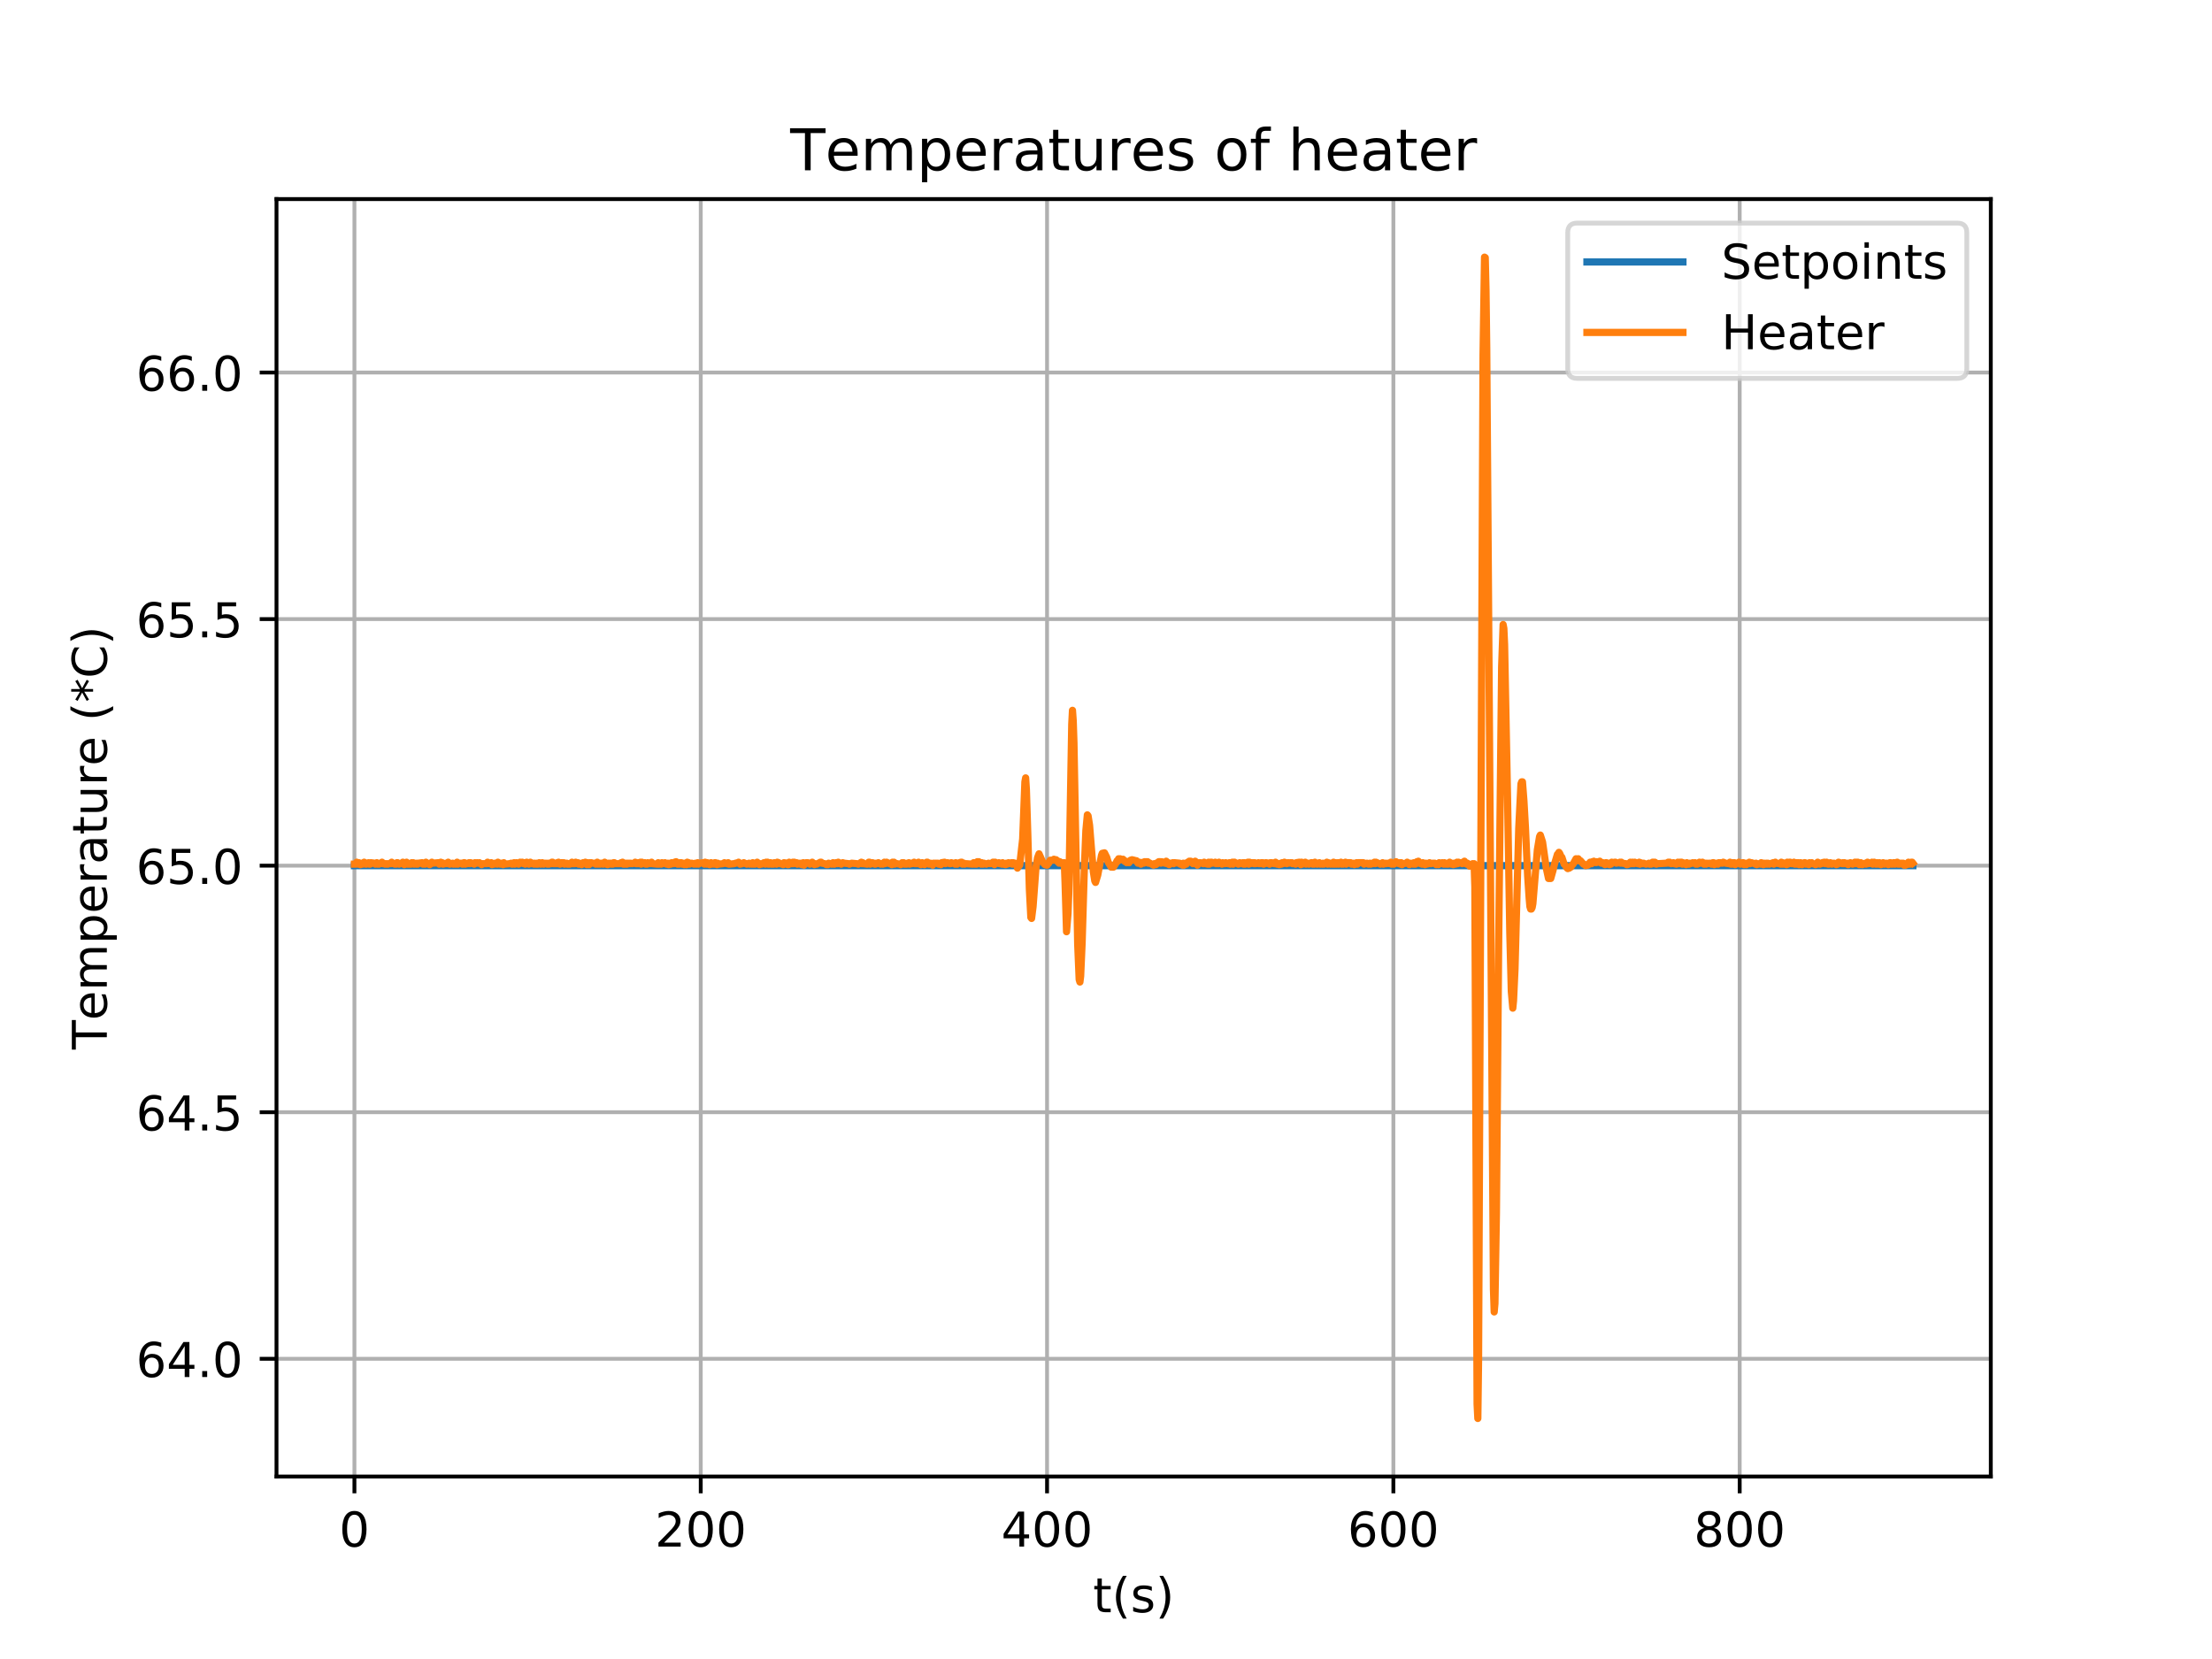 <?xml version="1.0" encoding="utf-8" standalone="no"?>
<!DOCTYPE svg PUBLIC "-//W3C//DTD SVG 1.1//EN"
  "http://www.w3.org/Graphics/SVG/1.1/DTD/svg11.dtd">
<!-- Created with matplotlib (https://matplotlib.org/) -->
<svg height="345.6pt" version="1.1" viewBox="0 0 460.8 345.6" width="460.8pt" xmlns="http://www.w3.org/2000/svg" xmlns:xlink="http://www.w3.org/1999/xlink">
 <defs>
  <style type="text/css">
*{stroke-linecap:butt;stroke-linejoin:round;}
  </style>
 </defs>
 <g id="figure_1">
  <g id="patch_1">
   <path d="M 0 345.6 
L 460.8 345.6 
L 460.8 0 
L 0 0 
z
" style="fill:#ffffff;"/>
  </g>
  <g id="axes_1">
   <g id="patch_2">
    <path d="M 57.6 307.584 
L 414.72 307.584 
L 414.72 41.472 
L 57.6 41.472 
z
" style="fill:#ffffff;"/>
   </g>
   <g id="matplotlib.axis_1">
    <g id="xtick_1">
     <g id="line2d_1">
      <path clip-path="url(#p27b1511b1d)" d="M 73.833 307.584 
L 73.833 41.472 
" style="fill:none;stroke:#b0b0b0;stroke-linecap:square;stroke-width:0.8;"/>
     </g>
     <g id="line2d_2">
      <defs>
       <path d="M 0 0 
L 0 3.5 
" id="md923745976" style="stroke:#000000;stroke-width:0.8;"/>
      </defs>
      <g>
       <use style="stroke:#000000;stroke-width:0.8;" x="73.833" xlink:href="#md923745976" y="307.584"/>
      </g>
     </g>
     <g id="text_1">
      <!-- 0 -->
      <defs>
       <path d="M 31.781 66.406 
Q 24.172 66.406 20.328 58.906 
Q 16.5 51.422 16.5 36.375 
Q 16.5 21.391 20.328 13.891 
Q 24.172 6.391 31.781 6.391 
Q 39.453 6.391 43.281 13.891 
Q 47.125 21.391 47.125 36.375 
Q 47.125 51.422 43.281 58.906 
Q 39.453 66.406 31.781 66.406 
z
M 31.781 74.219 
Q 44.047 74.219 50.516 64.516 
Q 56.984 54.828 56.984 36.375 
Q 56.984 17.969 50.516 8.266 
Q 44.047 -1.422 31.781 -1.422 
Q 19.531 -1.422 13.062 8.266 
Q 6.594 17.969 6.594 36.375 
Q 6.594 54.828 13.062 64.516 
Q 19.531 74.219 31.781 74.219 
z
" id="DejaVuSans-48"/>
      </defs>
      <g transform="translate(70.651 322.182)scale(0.1 -0.1)">
       <use xlink:href="#DejaVuSans-48"/>
      </g>
     </g>
    </g>
    <g id="xtick_2">
     <g id="line2d_3">
      <path clip-path="url(#p27b1511b1d)" d="M 145.977 307.584 
L 145.977 41.472 
" style="fill:none;stroke:#b0b0b0;stroke-linecap:square;stroke-width:0.8;"/>
     </g>
     <g id="line2d_4">
      <g>
       <use style="stroke:#000000;stroke-width:0.8;" x="145.977" xlink:href="#md923745976" y="307.584"/>
      </g>
     </g>
     <g id="text_2">
      <!-- 200 -->
      <defs>
       <path d="M 19.188 8.297 
L 53.609 8.297 
L 53.609 0 
L 7.328 0 
L 7.328 8.297 
Q 12.938 14.109 22.625 23.891 
Q 32.328 33.688 34.812 36.531 
Q 39.547 41.844 41.422 45.531 
Q 43.312 49.219 43.312 52.781 
Q 43.312 58.594 39.234 62.25 
Q 35.156 65.922 28.609 65.922 
Q 23.969 65.922 18.812 64.312 
Q 13.672 62.703 7.812 59.422 
L 7.812 69.391 
Q 13.766 71.781 18.938 73 
Q 24.125 74.219 28.422 74.219 
Q 39.75 74.219 46.484 68.547 
Q 53.219 62.891 53.219 53.422 
Q 53.219 48.922 51.531 44.891 
Q 49.859 40.875 45.406 35.406 
Q 44.188 33.984 37.641 27.219 
Q 31.109 20.453 19.188 8.297 
z
" id="DejaVuSans-50"/>
      </defs>
      <g transform="translate(136.433 322.182)scale(0.1 -0.1)">
       <use xlink:href="#DejaVuSans-50"/>
       <use x="63.623" xlink:href="#DejaVuSans-48"/>
       <use x="127.246" xlink:href="#DejaVuSans-48"/>
      </g>
     </g>
    </g>
    <g id="xtick_3">
     <g id="line2d_5">
      <path clip-path="url(#p27b1511b1d)" d="M 218.121 307.584 
L 218.121 41.472 
" style="fill:none;stroke:#b0b0b0;stroke-linecap:square;stroke-width:0.8;"/>
     </g>
     <g id="line2d_6">
      <g>
       <use style="stroke:#000000;stroke-width:0.8;" x="218.121" xlink:href="#md923745976" y="307.584"/>
      </g>
     </g>
     <g id="text_3">
      <!-- 400 -->
      <defs>
       <path d="M 37.797 64.312 
L 12.891 25.391 
L 37.797 25.391 
z
M 35.203 72.906 
L 47.609 72.906 
L 47.609 25.391 
L 58.016 25.391 
L 58.016 17.188 
L 47.609 17.188 
L 47.609 0 
L 37.797 0 
L 37.797 17.188 
L 4.891 17.188 
L 4.891 26.703 
z
" id="DejaVuSans-52"/>
      </defs>
      <g transform="translate(208.578 322.182)scale(0.1 -0.1)">
       <use xlink:href="#DejaVuSans-52"/>
       <use x="63.623" xlink:href="#DejaVuSans-48"/>
       <use x="127.246" xlink:href="#DejaVuSans-48"/>
      </g>
     </g>
    </g>
    <g id="xtick_4">
     <g id="line2d_7">
      <path clip-path="url(#p27b1511b1d)" d="M 290.266 307.584 
L 290.266 41.472 
" style="fill:none;stroke:#b0b0b0;stroke-linecap:square;stroke-width:0.8;"/>
     </g>
     <g id="line2d_8">
      <g>
       <use style="stroke:#000000;stroke-width:0.8;" x="290.266" xlink:href="#md923745976" y="307.584"/>
      </g>
     </g>
     <g id="text_4">
      <!-- 600 -->
      <defs>
       <path d="M 33.016 40.375 
Q 26.375 40.375 22.484 35.828 
Q 18.609 31.297 18.609 23.391 
Q 18.609 15.531 22.484 10.953 
Q 26.375 6.391 33.016 6.391 
Q 39.656 6.391 43.531 10.953 
Q 47.406 15.531 47.406 23.391 
Q 47.406 31.297 43.531 35.828 
Q 39.656 40.375 33.016 40.375 
z
M 52.594 71.297 
L 52.594 62.312 
Q 48.875 64.062 45.094 64.984 
Q 41.312 65.922 37.594 65.922 
Q 27.828 65.922 22.672 59.328 
Q 17.531 52.734 16.797 39.406 
Q 19.672 43.656 24.016 45.922 
Q 28.375 48.188 33.594 48.188 
Q 44.578 48.188 50.953 41.516 
Q 57.328 34.859 57.328 23.391 
Q 57.328 12.156 50.688 5.359 
Q 44.047 -1.422 33.016 -1.422 
Q 20.359 -1.422 13.672 8.266 
Q 6.984 17.969 6.984 36.375 
Q 6.984 53.656 15.188 63.938 
Q 23.391 74.219 37.203 74.219 
Q 40.922 74.219 44.703 73.484 
Q 48.484 72.75 52.594 71.297 
z
" id="DejaVuSans-54"/>
      </defs>
      <g transform="translate(280.722 322.182)scale(0.1 -0.1)">
       <use xlink:href="#DejaVuSans-54"/>
       <use x="63.623" xlink:href="#DejaVuSans-48"/>
       <use x="127.246" xlink:href="#DejaVuSans-48"/>
      </g>
     </g>
    </g>
    <g id="xtick_5">
     <g id="line2d_9">
      <path clip-path="url(#p27b1511b1d)" d="M 362.41 307.584 
L 362.41 41.472 
" style="fill:none;stroke:#b0b0b0;stroke-linecap:square;stroke-width:0.8;"/>
     </g>
     <g id="line2d_10">
      <g>
       <use style="stroke:#000000;stroke-width:0.8;" x="362.41" xlink:href="#md923745976" y="307.584"/>
      </g>
     </g>
     <g id="text_5">
      <!-- 800 -->
      <defs>
       <path d="M 31.781 34.625 
Q 24.75 34.625 20.719 30.859 
Q 16.703 27.094 16.703 20.516 
Q 16.703 13.922 20.719 10.156 
Q 24.75 6.391 31.781 6.391 
Q 38.812 6.391 42.859 10.172 
Q 46.922 13.969 46.922 20.516 
Q 46.922 27.094 42.891 30.859 
Q 38.875 34.625 31.781 34.625 
z
M 21.922 38.812 
Q 15.578 40.375 12.031 44.719 
Q 8.5 49.078 8.5 55.328 
Q 8.5 64.062 14.719 69.141 
Q 20.953 74.219 31.781 74.219 
Q 42.672 74.219 48.875 69.141 
Q 55.078 64.062 55.078 55.328 
Q 55.078 49.078 51.531 44.719 
Q 48 40.375 41.703 38.812 
Q 48.828 37.156 52.797 32.312 
Q 56.781 27.484 56.781 20.516 
Q 56.781 9.906 50.312 4.234 
Q 43.844 -1.422 31.781 -1.422 
Q 19.734 -1.422 13.25 4.234 
Q 6.781 9.906 6.781 20.516 
Q 6.781 27.484 10.781 32.312 
Q 14.797 37.156 21.922 38.812 
z
M 18.312 54.391 
Q 18.312 48.734 21.844 45.562 
Q 25.391 42.391 31.781 42.391 
Q 38.141 42.391 41.719 45.562 
Q 45.312 48.734 45.312 54.391 
Q 45.312 60.062 41.719 63.234 
Q 38.141 66.406 31.781 66.406 
Q 25.391 66.406 21.844 63.234 
Q 18.312 60.062 18.312 54.391 
z
" id="DejaVuSans-56"/>
      </defs>
      <g transform="translate(352.866 322.182)scale(0.1 -0.1)">
       <use xlink:href="#DejaVuSans-56"/>
       <use x="63.623" xlink:href="#DejaVuSans-48"/>
       <use x="127.246" xlink:href="#DejaVuSans-48"/>
      </g>
     </g>
    </g>
    <g id="text_6">
     <!-- t(s) -->
     <defs>
      <path d="M 18.312 70.219 
L 18.312 54.688 
L 36.812 54.688 
L 36.812 47.703 
L 18.312 47.703 
L 18.312 18.016 
Q 18.312 11.328 20.141 9.422 
Q 21.969 7.516 27.594 7.516 
L 36.812 7.516 
L 36.812 0 
L 27.594 0 
Q 17.188 0 13.234 3.875 
Q 9.281 7.766 9.281 18.016 
L 9.281 47.703 
L 2.688 47.703 
L 2.688 54.688 
L 9.281 54.688 
L 9.281 70.219 
z
" id="DejaVuSans-116"/>
      <path d="M 31 75.875 
Q 24.469 64.656 21.281 53.656 
Q 18.109 42.672 18.109 31.391 
Q 18.109 20.125 21.312 9.062 
Q 24.516 -2 31 -13.188 
L 23.188 -13.188 
Q 15.875 -1.703 12.234 9.375 
Q 8.594 20.453 8.594 31.391 
Q 8.594 42.281 12.203 53.312 
Q 15.828 64.359 23.188 75.875 
z
" id="DejaVuSans-40"/>
      <path d="M 44.281 53.078 
L 44.281 44.578 
Q 40.484 46.531 36.375 47.5 
Q 32.281 48.484 27.875 48.484 
Q 21.188 48.484 17.844 46.438 
Q 14.5 44.391 14.5 40.281 
Q 14.5 37.156 16.891 35.375 
Q 19.281 33.594 26.516 31.984 
L 29.594 31.297 
Q 39.156 29.25 43.188 25.516 
Q 47.219 21.781 47.219 15.094 
Q 47.219 7.469 41.188 3.016 
Q 35.156 -1.422 24.609 -1.422 
Q 20.219 -1.422 15.453 -0.562 
Q 10.688 0.297 5.422 2 
L 5.422 11.281 
Q 10.406 8.688 15.234 7.391 
Q 20.062 6.109 24.812 6.109 
Q 31.156 6.109 34.562 8.281 
Q 37.984 10.453 37.984 14.406 
Q 37.984 18.062 35.516 20.016 
Q 33.062 21.969 24.703 23.781 
L 21.578 24.516 
Q 13.234 26.266 9.516 29.906 
Q 5.812 33.547 5.812 39.891 
Q 5.812 47.609 11.281 51.797 
Q 16.75 56 26.812 56 
Q 31.781 56 36.172 55.266 
Q 40.578 54.547 44.281 53.078 
z
" id="DejaVuSans-115"/>
      <path d="M 8.016 75.875 
L 15.828 75.875 
Q 23.141 64.359 26.781 53.312 
Q 30.422 42.281 30.422 31.391 
Q 30.422 20.453 26.781 9.375 
Q 23.141 -1.703 15.828 -13.188 
L 8.016 -13.188 
Q 14.5 -2 17.703 9.062 
Q 20.906 20.125 20.906 31.391 
Q 20.906 42.672 17.703 53.656 
Q 14.5 64.656 8.016 75.875 
z
" id="DejaVuSans-41"/>
     </defs>
     <g transform="translate(227.694 335.861)scale(0.1 -0.1)">
      <use xlink:href="#DejaVuSans-116"/>
      <use x="39.209" xlink:href="#DejaVuSans-40"/>
      <use x="78.223" xlink:href="#DejaVuSans-115"/>
      <use x="130.322" xlink:href="#DejaVuSans-41"/>
     </g>
    </g>
   </g>
   <g id="matplotlib.axis_2">
    <g id="ytick_1">
     <g id="line2d_11">
      <path clip-path="url(#p27b1511b1d)" d="M 57.6 283.058 
L 414.72 283.058 
" style="fill:none;stroke:#b0b0b0;stroke-linecap:square;stroke-width:0.8;"/>
     </g>
     <g id="line2d_12">
      <defs>
       <path d="M 0 0 
L -3.5 0 
" id="mfef868c23c" style="stroke:#000000;stroke-width:0.8;"/>
      </defs>
      <g>
       <use style="stroke:#000000;stroke-width:0.8;" x="57.6" xlink:href="#mfef868c23c" y="283.058"/>
      </g>
     </g>
     <g id="text_7">
      <!-- 64.0 -->
      <defs>
       <path d="M 10.688 12.406 
L 21 12.406 
L 21 0 
L 10.688 0 
z
" id="DejaVuSans-46"/>
      </defs>
      <g transform="translate(28.334 286.857)scale(0.1 -0.1)">
       <use xlink:href="#DejaVuSans-54"/>
       <use x="63.623" xlink:href="#DejaVuSans-52"/>
       <use x="127.246" xlink:href="#DejaVuSans-46"/>
       <use x="159.033" xlink:href="#DejaVuSans-48"/>
      </g>
     </g>
    </g>
    <g id="ytick_2">
     <g id="line2d_13">
      <path clip-path="url(#p27b1511b1d)" d="M 57.6 231.695 
L 414.72 231.695 
" style="fill:none;stroke:#b0b0b0;stroke-linecap:square;stroke-width:0.8;"/>
     </g>
     <g id="line2d_14">
      <g>
       <use style="stroke:#000000;stroke-width:0.8;" x="57.6" xlink:href="#mfef868c23c" y="231.695"/>
      </g>
     </g>
     <g id="text_8">
      <!-- 64.5 -->
      <defs>
       <path d="M 10.797 72.906 
L 49.516 72.906 
L 49.516 64.594 
L 19.828 64.594 
L 19.828 46.734 
Q 21.969 47.469 24.109 47.828 
Q 26.266 48.188 28.422 48.188 
Q 40.625 48.188 47.75 41.5 
Q 54.891 34.812 54.891 23.391 
Q 54.891 11.625 47.562 5.094 
Q 40.234 -1.422 26.906 -1.422 
Q 22.312 -1.422 17.547 -0.641 
Q 12.797 0.141 7.719 1.703 
L 7.719 11.625 
Q 12.109 9.234 16.797 8.062 
Q 21.484 6.891 26.703 6.891 
Q 35.156 6.891 40.078 11.328 
Q 45.016 15.766 45.016 23.391 
Q 45.016 31 40.078 35.438 
Q 35.156 39.891 26.703 39.891 
Q 22.75 39.891 18.812 39.016 
Q 14.891 38.141 10.797 36.281 
z
" id="DejaVuSans-53"/>
      </defs>
      <g transform="translate(28.334 235.494)scale(0.1 -0.1)">
       <use xlink:href="#DejaVuSans-54"/>
       <use x="63.623" xlink:href="#DejaVuSans-52"/>
       <use x="127.246" xlink:href="#DejaVuSans-46"/>
       <use x="159.033" xlink:href="#DejaVuSans-53"/>
      </g>
     </g>
    </g>
    <g id="ytick_3">
     <g id="line2d_15">
      <path clip-path="url(#p27b1511b1d)" d="M 57.6 180.332 
L 414.72 180.332 
" style="fill:none;stroke:#b0b0b0;stroke-linecap:square;stroke-width:0.8;"/>
     </g>
     <g id="line2d_16">
      <g>
       <use style="stroke:#000000;stroke-width:0.8;" x="57.6" xlink:href="#mfef868c23c" y="180.332"/>
      </g>
     </g>
     <g id="text_9">
      <!-- 65.0 -->
      <g transform="translate(28.334 184.131)scale(0.1 -0.1)">
       <use xlink:href="#DejaVuSans-54"/>
       <use x="63.623" xlink:href="#DejaVuSans-53"/>
       <use x="127.246" xlink:href="#DejaVuSans-46"/>
       <use x="159.033" xlink:href="#DejaVuSans-48"/>
      </g>
     </g>
    </g>
    <g id="ytick_4">
     <g id="line2d_17">
      <path clip-path="url(#p27b1511b1d)" d="M 57.6 128.969 
L 414.72 128.969 
" style="fill:none;stroke:#b0b0b0;stroke-linecap:square;stroke-width:0.8;"/>
     </g>
     <g id="line2d_18">
      <g>
       <use style="stroke:#000000;stroke-width:0.8;" x="57.6" xlink:href="#mfef868c23c" y="128.969"/>
      </g>
     </g>
     <g id="text_10">
      <!-- 65.5 -->
      <g transform="translate(28.334 132.768)scale(0.1 -0.1)">
       <use xlink:href="#DejaVuSans-54"/>
       <use x="63.623" xlink:href="#DejaVuSans-53"/>
       <use x="127.246" xlink:href="#DejaVuSans-46"/>
       <use x="159.033" xlink:href="#DejaVuSans-53"/>
      </g>
     </g>
    </g>
    <g id="ytick_5">
     <g id="line2d_19">
      <path clip-path="url(#p27b1511b1d)" d="M 57.6 77.606 
L 414.72 77.606 
" style="fill:none;stroke:#b0b0b0;stroke-linecap:square;stroke-width:0.8;"/>
     </g>
     <g id="line2d_20">
      <g>
       <use style="stroke:#000000;stroke-width:0.8;" x="57.6" xlink:href="#mfef868c23c" y="77.606"/>
      </g>
     </g>
     <g id="text_11">
      <!-- 66.0 -->
      <g transform="translate(28.334 81.405)scale(0.1 -0.1)">
       <use xlink:href="#DejaVuSans-54"/>
       <use x="63.623" xlink:href="#DejaVuSans-54"/>
       <use x="127.246" xlink:href="#DejaVuSans-46"/>
       <use x="159.033" xlink:href="#DejaVuSans-48"/>
      </g>
     </g>
    </g>
    <g id="text_12">
     <!-- Temperature (*C) -->
     <defs>
      <path d="M -0.297 72.906 
L 61.375 72.906 
L 61.375 64.594 
L 35.5 64.594 
L 35.5 0 
L 25.594 0 
L 25.594 64.594 
L -0.297 64.594 
z
" id="DejaVuSans-84"/>
      <path d="M 56.203 29.594 
L 56.203 25.203 
L 14.891 25.203 
Q 15.484 15.922 20.484 11.062 
Q 25.484 6.203 34.422 6.203 
Q 39.594 6.203 44.453 7.469 
Q 49.312 8.734 54.109 11.281 
L 54.109 2.781 
Q 49.266 0.734 44.188 -0.344 
Q 39.109 -1.422 33.891 -1.422 
Q 20.797 -1.422 13.156 6.188 
Q 5.516 13.812 5.516 26.812 
Q 5.516 40.234 12.766 48.109 
Q 20.016 56 32.328 56 
Q 43.359 56 49.781 48.891 
Q 56.203 41.797 56.203 29.594 
z
M 47.219 32.234 
Q 47.125 39.594 43.094 43.984 
Q 39.062 48.391 32.422 48.391 
Q 24.906 48.391 20.391 44.141 
Q 15.875 39.891 15.188 32.172 
z
" id="DejaVuSans-101"/>
      <path d="M 52 44.188 
Q 55.375 50.25 60.062 53.125 
Q 64.75 56 71.094 56 
Q 79.641 56 84.281 50.016 
Q 88.922 44.047 88.922 33.016 
L 88.922 0 
L 79.891 0 
L 79.891 32.719 
Q 79.891 40.578 77.094 44.375 
Q 74.312 48.188 68.609 48.188 
Q 61.625 48.188 57.562 43.547 
Q 53.516 38.922 53.516 30.906 
L 53.516 0 
L 44.484 0 
L 44.484 32.719 
Q 44.484 40.625 41.703 44.406 
Q 38.922 48.188 33.109 48.188 
Q 26.219 48.188 22.156 43.531 
Q 18.109 38.875 18.109 30.906 
L 18.109 0 
L 9.078 0 
L 9.078 54.688 
L 18.109 54.688 
L 18.109 46.188 
Q 21.188 51.219 25.484 53.609 
Q 29.781 56 35.688 56 
Q 41.656 56 45.828 52.969 
Q 50 49.953 52 44.188 
z
" id="DejaVuSans-109"/>
      <path d="M 18.109 8.203 
L 18.109 -20.797 
L 9.078 -20.797 
L 9.078 54.688 
L 18.109 54.688 
L 18.109 46.391 
Q 20.953 51.266 25.266 53.625 
Q 29.594 56 35.594 56 
Q 45.562 56 51.781 48.094 
Q 58.016 40.188 58.016 27.297 
Q 58.016 14.406 51.781 6.484 
Q 45.562 -1.422 35.594 -1.422 
Q 29.594 -1.422 25.266 0.953 
Q 20.953 3.328 18.109 8.203 
z
M 48.688 27.297 
Q 48.688 37.203 44.609 42.844 
Q 40.531 48.484 33.406 48.484 
Q 26.266 48.484 22.188 42.844 
Q 18.109 37.203 18.109 27.297 
Q 18.109 17.391 22.188 11.75 
Q 26.266 6.109 33.406 6.109 
Q 40.531 6.109 44.609 11.75 
Q 48.688 17.391 48.688 27.297 
z
" id="DejaVuSans-112"/>
      <path d="M 41.109 46.297 
Q 39.594 47.172 37.812 47.578 
Q 36.031 48 33.891 48 
Q 26.266 48 22.188 43.047 
Q 18.109 38.094 18.109 28.812 
L 18.109 0 
L 9.078 0 
L 9.078 54.688 
L 18.109 54.688 
L 18.109 46.188 
Q 20.953 51.172 25.484 53.578 
Q 30.031 56 36.531 56 
Q 37.453 56 38.578 55.875 
Q 39.703 55.766 41.062 55.516 
z
" id="DejaVuSans-114"/>
      <path d="M 34.281 27.484 
Q 23.391 27.484 19.188 25 
Q 14.984 22.516 14.984 16.5 
Q 14.984 11.719 18.141 8.906 
Q 21.297 6.109 26.703 6.109 
Q 34.188 6.109 38.703 11.406 
Q 43.219 16.703 43.219 25.484 
L 43.219 27.484 
z
M 52.203 31.203 
L 52.203 0 
L 43.219 0 
L 43.219 8.297 
Q 40.141 3.328 35.547 0.953 
Q 30.953 -1.422 24.312 -1.422 
Q 15.922 -1.422 10.953 3.297 
Q 6 8.016 6 15.922 
Q 6 25.141 12.172 29.828 
Q 18.359 34.516 30.609 34.516 
L 43.219 34.516 
L 43.219 35.406 
Q 43.219 41.609 39.141 45 
Q 35.062 48.391 27.688 48.391 
Q 23 48.391 18.547 47.266 
Q 14.109 46.141 10.016 43.891 
L 10.016 52.203 
Q 14.938 54.109 19.578 55.047 
Q 24.219 56 28.609 56 
Q 40.484 56 46.344 49.844 
Q 52.203 43.703 52.203 31.203 
z
" id="DejaVuSans-97"/>
      <path d="M 8.5 21.578 
L 8.5 54.688 
L 17.484 54.688 
L 17.484 21.922 
Q 17.484 14.156 20.5 10.266 
Q 23.531 6.391 29.594 6.391 
Q 36.859 6.391 41.078 11.031 
Q 45.312 15.672 45.312 23.688 
L 45.312 54.688 
L 54.297 54.688 
L 54.297 0 
L 45.312 0 
L 45.312 8.406 
Q 42.047 3.422 37.719 1 
Q 33.406 -1.422 27.688 -1.422 
Q 18.266 -1.422 13.375 4.438 
Q 8.5 10.297 8.5 21.578 
z
M 31.109 56 
z
" id="DejaVuSans-117"/>
      <path id="DejaVuSans-32"/>
      <path d="M 47.016 60.891 
L 29.5 51.422 
L 47.016 41.891 
L 44.188 37.109 
L 27.781 47.016 
L 27.781 28.609 
L 22.219 28.609 
L 22.219 47.016 
L 5.812 37.109 
L 2.984 41.891 
L 20.516 51.422 
L 2.984 60.891 
L 5.812 65.719 
L 22.219 55.812 
L 22.219 74.219 
L 27.781 74.219 
L 27.781 55.812 
L 44.188 65.719 
z
" id="DejaVuSans-42"/>
      <path d="M 64.406 67.281 
L 64.406 56.891 
Q 59.422 61.531 53.781 63.812 
Q 48.141 66.109 41.797 66.109 
Q 29.297 66.109 22.656 58.469 
Q 16.016 50.828 16.016 36.375 
Q 16.016 21.969 22.656 14.328 
Q 29.297 6.688 41.797 6.688 
Q 48.141 6.688 53.781 8.984 
Q 59.422 11.281 64.406 15.922 
L 64.406 5.609 
Q 59.234 2.094 53.438 0.328 
Q 47.656 -1.422 41.219 -1.422 
Q 24.656 -1.422 15.125 8.703 
Q 5.609 18.844 5.609 36.375 
Q 5.609 53.953 15.125 64.078 
Q 24.656 74.219 41.219 74.219 
Q 47.75 74.219 53.531 72.484 
Q 59.328 70.75 64.406 67.281 
z
" id="DejaVuSans-67"/>
     </defs>
     <g transform="translate(22.255 218.627)rotate(-90)scale(0.1 -0.1)">
      <use xlink:href="#DejaVuSans-84"/>
      <use x="60.818" xlink:href="#DejaVuSans-101"/>
      <use x="122.342" xlink:href="#DejaVuSans-109"/>
      <use x="219.754" xlink:href="#DejaVuSans-112"/>
      <use x="283.23" xlink:href="#DejaVuSans-101"/>
      <use x="344.754" xlink:href="#DejaVuSans-114"/>
      <use x="385.867" xlink:href="#DejaVuSans-97"/>
      <use x="447.146" xlink:href="#DejaVuSans-116"/>
      <use x="486.355" xlink:href="#DejaVuSans-117"/>
      <use x="549.734" xlink:href="#DejaVuSans-114"/>
      <use x="590.816" xlink:href="#DejaVuSans-101"/>
      <use x="652.34" xlink:href="#DejaVuSans-32"/>
      <use x="684.127" xlink:href="#DejaVuSans-40"/>
      <use x="723.141" xlink:href="#DejaVuSans-42"/>
      <use x="773.141" xlink:href="#DejaVuSans-67"/>
      <use x="842.965" xlink:href="#DejaVuSans-41"/>
     </g>
    </g>
   </g>
   <g id="line2d_21">
    <path clip-path="url(#p27b1511b1d)" d="M 73.833 180.332 
L 398.487 180.332 
L 398.487 180.332 
" style="fill:none;stroke:#1f77b4;stroke-linecap:square;stroke-width:1.5;"/>
   </g>
   <g id="line2d_22">
    <path clip-path="url(#p27b1511b1d)" d="M 73.833 180.024 
L 74.151 180.024 
L 74.306 179.613 
L 74.619 180.024 
L 74.773 179.716 
L 75.082 180.127 
L 75.391 179.818 
L 75.548 180.024 
L 75.858 179.613 
L 76.015 179.716 
L 76.17 180.024 
L 76.324 180.024 
L 76.479 179.818 
L 76.788 179.716 
L 76.943 180.024 
L 77.1 180.024 
L 77.254 179.716 
L 78.027 179.818 
L 78.183 180.024 
L 78.492 179.716 
L 78.647 180.024 
L 78.801 179.921 
L 78.956 180.024 
L 79.576 179.613 
L 79.731 179.921 
L 79.885 179.818 
L 80.194 180.024 
L 80.351 179.921 
L 80.506 180.024 
L 80.66 179.921 
L 80.815 180.024 
L 81.279 179.818 
L 81.435 179.921 
L 81.589 179.613 
L 81.744 179.818 
L 82.054 179.921 
L 82.208 180.024 
L 82.363 179.921 
L 82.519 180.024 
L 82.674 179.716 
L 82.828 179.716 
L 83.138 180.024 
L 83.604 179.818 
L 83.758 179.921 
L 83.913 179.613 
L 84.225 180.127 
L 84.69 179.613 
L 84.845 180.024 
L 85.619 180.024 
L 85.774 179.716 
L 85.928 179.921 
L 86.083 179.716 
L 86.239 180.024 
L 86.394 179.818 
L 86.703 180.024 
L 86.858 179.818 
L 87.013 180.024 
L 87.168 179.818 
L 87.945 179.716 
L 88.1 180.024 
L 88.255 180.024 
L 88.409 179.818 
L 88.564 180.024 
L 88.718 179.613 
L 89.494 180.127 
L 89.648 180.024 
L 89.959 179.613 
L 90.114 179.818 
L 91.353 179.716 
L 91.51 180.024 
L 91.664 179.921 
L 91.819 179.613 
L 91.974 179.818 
L 92.128 179.716 
L 92.283 180.024 
L 92.749 179.921 
L 92.904 179.818 
L 93.059 179.921 
L 93.368 179.613 
L 93.679 180.024 
L 94.142 179.921 
L 94.297 179.818 
L 94.452 180.024 
L 94.607 179.921 
L 94.917 180.024 
L 95.226 179.613 
L 95.381 180.024 
L 95.846 179.818 
L 96.155 179.818 
L 96.31 180.024 
L 96.465 180.024 
L 96.62 179.716 
L 96.774 179.716 
L 96.93 180.024 
L 97.084 179.818 
L 97.392 179.921 
L 97.702 179.716 
L 97.856 179.921 
L 98.012 179.716 
L 98.322 179.818 
L 98.785 180.024 
L 98.94 179.716 
L 99.25 179.818 
L 99.405 179.716 
L 99.56 179.818 
L 99.869 179.716 
L 100.024 179.921 
L 100.18 179.921 
L 100.334 180.127 
L 100.489 179.921 
L 101.417 179.921 
L 101.571 179.613 
L 102.032 179.921 
L 102.339 179.716 
L 102.492 180.127 
L 102.799 179.921 
L 102.953 180.024 
L 103.107 179.818 
L 103.26 179.921 
L 103.414 179.818 
L 103.568 180.024 
L 103.722 179.613 
L 103.875 179.818 
L 104.029 179.818 
L 104.183 180.024 
L 104.336 179.818 
L 104.49 179.921 
L 104.644 179.818 
L 104.797 180.127 
L 104.951 179.716 
L 105.105 180.024 
L 106.18 179.921 
L 106.487 179.818 
L 106.641 180.024 
L 106.795 180.024 
L 107.102 179.716 
L 107.255 180.024 
L 107.562 179.716 
L 107.716 179.921 
L 107.87 179.818 
L 108.023 180.024 
L 108.177 179.921 
L 108.331 179.613 
L 108.484 179.818 
L 108.638 179.818 
L 108.791 179.613 
L 109.098 179.921 
L 109.252 179.716 
L 109.406 180.024 
L 109.713 179.613 
L 109.866 179.818 
L 110.02 179.818 
L 110.174 180.024 
L 110.327 179.921 
L 110.481 179.613 
L 110.635 179.921 
L 110.788 179.818 
L 110.943 179.921 
L 111.098 179.818 
L 111.252 180.024 
L 111.406 179.818 
L 111.717 180.024 
L 111.871 179.818 
L 112.026 180.024 
L 112.335 179.716 
L 112.646 180.024 
L 112.953 179.716 
L 113.26 180.024 
L 113.414 179.818 
L 113.568 179.921 
L 113.723 179.818 
L 114.032 180.024 
L 114.187 179.818 
L 114.343 180.024 
L 114.497 179.818 
L 114.806 179.921 
L 114.961 179.613 
L 115.116 179.613 
L 115.27 179.921 
L 115.89 179.921 
L 116.045 179.716 
L 116.2 179.921 
L 116.354 179.613 
L 116.511 179.716 
L 116.666 180.024 
L 116.978 179.716 
L 117.132 179.716 
L 117.286 179.921 
L 117.441 179.716 
L 117.596 180.024 
L 117.751 179.818 
L 118.062 179.818 
L 118.217 180.024 
L 118.681 180.024 
L 118.835 179.818 
L 118.99 179.921 
L 119.146 179.613 
L 119.3 179.921 
L 119.764 179.921 
L 119.918 179.613 
L 120.073 179.818 
L 120.384 179.716 
L 120.538 180.024 
L 120.696 179.818 
L 121.16 180.127 
L 121.469 179.716 
L 121.624 179.921 
L 121.935 179.613 
L 122.244 180.127 
L 122.399 179.716 
L 122.708 180.127 
L 122.865 179.716 
L 123.019 179.818 
L 123.174 179.716 
L 123.483 179.818 
L 123.949 179.818 
L 124.104 180.024 
L 124.416 179.613 
L 124.57 180.024 
L 124.88 179.818 
L 125.034 180.024 
L 125.189 179.818 
L 125.5 179.818 
L 125.655 180.024 
L 125.964 179.613 
L 126.118 179.716 
L 126.273 180.024 
L 126.584 180.127 
L 126.739 179.818 
L 126.894 180.024 
L 127.051 179.818 
L 127.206 179.818 
L 127.361 180.024 
L 127.515 179.818 
L 127.67 180.024 
L 127.825 179.716 
L 127.98 179.716 
L 128.136 179.921 
L 129.221 179.921 
L 129.376 179.716 
L 129.531 179.818 
L 129.688 179.613 
L 129.842 180.024 
L 129.997 180.024 
L 130.151 179.818 
L 130.306 180.024 
L 130.461 179.818 
L 130.615 180.024 
L 130.772 179.818 
L 130.927 179.921 
L 131.081 179.818 
L 131.239 179.921 
L 131.394 179.818 
L 131.703 179.921 
L 132.012 179.818 
L 132.167 179.818 
L 132.323 179.613 
L 132.477 179.921 
L 132.787 179.921 
L 132.942 179.716 
L 133.096 179.921 
L 133.407 179.613 
L 133.562 180.024 
L 133.716 179.613 
L 133.871 179.921 
L 134.335 179.716 
L 134.491 180.024 
L 134.8 180.024 
L 134.955 179.716 
L 135.419 179.921 
L 135.729 179.613 
L 135.883 179.921 
L 136.967 180.024 
L 137.122 179.716 
L 137.277 180.024 
L 137.432 179.818 
L 137.742 180.024 
L 137.898 179.716 
L 138.052 179.921 
L 138.519 179.716 
L 138.829 180.024 
L 139.138 179.818 
L 139.294 180.127 
L 139.603 179.818 
L 139.757 180.024 
L 139.912 179.716 
L 140.378 179.921 
L 140.533 179.613 
L 140.842 179.51 
L 141.151 180.024 
L 141.306 179.818 
L 141.463 180.024 
L 141.618 179.716 
L 141.773 179.921 
L 141.929 179.716 
L 142.084 180.024 
L 142.392 179.818 
L 142.547 180.127 
L 142.702 179.818 
L 143.013 180.127 
L 143.168 179.613 
L 143.323 179.921 
L 143.477 179.716 
L 143.632 180.024 
L 144.098 179.818 
L 144.407 179.921 
L 144.562 180.024 
L 144.871 179.818 
L 145.026 180.024 
L 145.336 179.716 
L 145.491 180.024 
L 145.646 179.818 
L 146.575 179.716 
L 146.729 180.024 
L 146.884 179.613 
L 147.193 180.024 
L 147.349 179.716 
L 147.504 179.921 
L 147.659 179.818 
L 147.813 180.127 
L 148.123 179.716 
L 148.278 180.024 
L 148.588 179.921 
L 148.743 180.024 
L 148.9 179.716 
L 149.055 179.716 
L 149.364 180.127 
L 149.519 179.818 
L 149.674 180.024 
L 150.607 179.921 
L 150.916 179.716 
L 151.38 179.921 
L 151.537 179.921 
L 151.691 179.716 
L 151.846 180.024 
L 152.93 179.921 
L 153.239 179.818 
L 153.704 179.716 
L 153.859 179.613 
L 154.172 180.024 
L 154.635 179.921 
L 154.945 179.716 
L 155.565 180.024 
L 156.028 179.818 
L 156.183 180.024 
L 156.34 179.921 
L 156.65 180.024 
L 156.807 179.716 
L 156.961 180.024 
L 157.116 179.818 
L 157.271 180.024 
L 157.58 179.921 
L 157.735 179.613 
L 158.2 180.127 
L 158.354 179.921 
L 158.664 180.024 
L 159.13 179.716 
L 159.439 180.024 
L 159.594 179.613 
L 159.748 179.716 
L 159.903 179.613 
L 160.059 180.024 
L 160.214 180.024 
L 160.524 179.716 
L 160.678 180.024 
L 161.144 180.024 
L 161.298 179.716 
L 161.762 180.024 
L 161.917 179.613 
L 162.227 179.716 
L 162.382 179.921 
L 163 180.024 
L 163.155 180.127 
L 163.311 179.716 
L 163.93 179.818 
L 164.085 180.127 
L 164.239 180.127 
L 164.395 179.613 
L 164.55 179.921 
L 165.013 179.921 
L 165.168 179.613 
L 165.322 179.921 
L 165.479 179.613 
L 165.633 179.818 
L 165.943 179.716 
L 166.098 180.024 
L 166.407 179.818 
L 166.718 180.024 
L 166.872 179.818 
L 167.027 180.127 
L 167.182 180.024 
L 167.336 179.716 
L 167.491 180.229 
L 167.648 179.921 
L 167.802 179.921 
L 167.957 179.716 
L 168.115 179.818 
L 168.269 179.716 
L 168.733 180.024 
L 169.043 179.716 
L 169.199 179.613 
L 169.508 180.024 
L 169.663 180.127 
L 169.818 179.921 
L 170.127 180.024 
L 170.901 179.613 
L 171.056 179.613 
L 171.211 179.818 
L 171.834 179.921 
L 172.143 180.127 
L 172.298 180.024 
L 172.453 180.127 
L 172.608 179.818 
L 172.919 179.921 
L 173.228 180.024 
L 173.537 179.716 
L 173.692 180.024 
L 173.846 180.024 
L 174.158 179.716 
L 174.312 179.716 
L 174.47 179.921 
L 174.625 179.613 
L 174.933 179.921 
L 175.088 179.818 
L 175.243 180.024 
L 175.554 179.716 
L 175.864 179.818 
L 176.793 179.921 
L 176.948 180.024 
L 177.411 179.818 
L 178.495 179.921 
L 178.806 180.024 
L 179.425 179.613 
L 179.58 179.921 
L 179.734 179.716 
L 179.889 179.921 
L 180.662 180.024 
L 180.971 179.613 
L 181.126 179.613 
L 181.28 180.024 
L 181.435 179.818 
L 181.59 179.921 
L 181.744 179.716 
L 182.055 179.818 
L 182.21 180.024 
L 182.364 180.024 
L 182.519 179.818 
L 182.674 179.921 
L 182.983 179.716 
L 183.449 180.024 
L 183.604 179.921 
L 183.913 180.024 
L 184.224 179.613 
L 184.379 179.921 
L 184.688 179.613 
L 185.308 179.921 
L 185.463 179.818 
L 185.771 180.127 
L 185.926 179.613 
L 186.081 180.024 
L 186.236 179.613 
L 186.392 180.024 
L 186.547 179.818 
L 186.856 179.921 
L 187.476 180.024 
L 187.631 180.127 
L 187.94 179.716 
L 188.094 179.818 
L 188.249 179.716 
L 188.404 180.024 
L 188.869 180.024 
L 189.024 179.818 
L 189.179 179.921 
L 189.333 179.716 
L 189.488 180.024 
L 189.799 179.818 
L 189.953 179.921 
L 190.42 179.613 
L 190.575 179.921 
L 191.195 179.921 
L 191.35 179.613 
L 191.659 179.921 
L 191.814 180.127 
L 191.968 180.024 
L 192.123 179.716 
L 192.434 180.024 
L 192.589 180.127 
L 192.744 179.921 
L 192.898 179.921 
L 193.053 179.613 
L 193.207 179.613 
L 193.518 180.024 
L 193.828 179.818 
L 194.292 180.229 
L 194.448 179.818 
L 195.376 179.818 
L 195.532 180.024 
L 195.841 179.921 
L 195.999 180.127 
L 196.153 179.716 
L 196.772 179.613 
L 196.926 179.921 
L 197.393 179.716 
L 197.859 179.921 
L 198.014 179.921 
L 198.169 179.716 
L 198.478 179.818 
L 198.789 179.818 
L 198.944 180.024 
L 199.099 179.716 
L 199.254 180.024 
L 199.408 180.024 
L 199.563 179.818 
L 199.874 179.716 
L 200.186 179.613 
L 200.341 179.613 
L 200.495 180.024 
L 200.804 179.818 
L 200.959 180.024 
L 201.272 179.921 
L 202.665 180.024 
L 202.819 179.716 
L 202.974 179.716 
L 203.128 180.024 
L 203.439 180.024 
L 203.594 179.51 
L 203.749 179.716 
L 203.907 179.51 
L 204.37 180.024 
L 204.525 179.716 
L 204.68 180.024 
L 204.835 180.024 
L 204.991 179.818 
L 205.455 180.024 
L 205.919 179.818 
L 206.23 179.921 
L 206.539 179.818 
L 206.694 179.921 
L 206.848 179.613 
L 207.003 179.613 
L 207.159 180.127 
L 207.313 179.613 
L 207.467 179.921 
L 207.775 179.818 
L 208.085 179.716 
L 208.243 179.921 
L 208.397 179.818 
L 208.706 180.024 
L 208.861 179.716 
L 209.015 180.024 
L 209.481 180.127 
L 209.636 179.818 
L 209.79 180.024 
L 210.099 179.716 
L 210.254 179.921 
L 210.565 179.818 
L 210.719 179.716 
L 210.874 180.024 
L 211.028 179.716 
L 211.494 179.818 
L 211.803 180.127 
L 211.958 180.846 
L 212.112 180.64 
L 212.267 180.229 
L 212.422 180.229 
L 213.04 174.785 
L 213.503 162.869 
L 213.66 162.047 
L 213.814 164.409 
L 214.123 174.168 
L 214.433 185.16 
L 214.743 191.118 
L 214.898 191.324 
L 215.208 188.858 
L 215.828 180.537 
L 216.137 178.688 
L 216.446 177.867 
L 217.22 179.613 
L 217.684 180.127 
L 217.994 180.229 
L 218.149 180.229 
L 218.304 179.818 
L 218.459 179.818 
L 218.768 179.202 
L 219.388 179.202 
L 219.546 178.997 
L 219.856 179.099 
L 220.01 179.099 
L 220.32 179.51 
L 220.474 179.407 
L 220.63 179.818 
L 220.785 179.51 
L 221.095 179.818 
L 221.249 179.921 
L 221.404 179.716 
L 221.558 179.921 
L 221.714 179.716 
L 221.869 183.825 
L 222.178 194.097 
L 222.488 190.296 
L 222.643 186.29 
L 223.263 150.85 
L 223.417 147.973 
L 223.572 150.131 
L 223.727 154.753 
L 224.502 196.665 
L 224.811 204.062 
L 224.967 204.575 
L 225.121 203.343 
L 225.43 196.357 
L 225.894 180.743 
L 226.205 173.038 
L 226.514 169.751 
L 226.669 169.957 
L 226.978 171.908 
L 227.756 181.565 
L 228.065 183.517 
L 228.22 183.825 
L 228.686 182.284 
L 229.462 178.175 
L 229.617 177.764 
L 230.081 177.661 
L 230.546 178.586 
L 230.856 179.613 
L 231.476 180.64 
L 231.63 180.435 
L 231.784 180.64 
L 231.939 180.64 
L 232.405 179.921 
L 232.714 179.305 
L 232.868 179.407 
L 233.023 178.894 
L 233.178 179.099 
L 233.332 178.894 
L 233.489 179.099 
L 233.952 178.997 
L 234.262 179.407 
L 234.417 179.51 
L 234.573 179.407 
L 234.727 179.716 
L 235.036 179.51 
L 235.191 179.716 
L 235.499 179.202 
L 235.811 179.099 
L 236.274 179.202 
L 236.584 179.305 
L 236.741 179.305 
L 237.05 179.818 
L 237.204 179.613 
L 237.359 179.613 
L 237.668 180.024 
L 238.134 179.613 
L 238.288 179.818 
L 238.443 179.51 
L 238.598 179.613 
L 238.752 179.51 
L 238.909 179.716 
L 239.063 179.51 
L 239.218 179.818 
L 239.372 179.716 
L 240.302 180.229 
L 240.457 179.921 
L 240.767 180.127 
L 240.922 180.024 
L 241.076 179.716 
L 241.231 179.818 
L 241.385 179.51 
L 241.697 179.51 
L 241.852 179.818 
L 242.006 179.51 
L 242.627 179.818 
L 242.781 179.818 
L 242.936 179.407 
L 243.09 179.921 
L 243.245 179.716 
L 243.4 179.716 
L 243.555 180.127 
L 243.71 179.921 
L 244.019 179.818 
L 244.328 179.716 
L 244.484 179.921 
L 244.638 179.716 
L 245.726 179.818 
L 245.88 180.024 
L 246.19 179.921 
L 246.346 180.229 
L 246.501 179.818 
L 246.656 180.229 
L 246.965 179.818 
L 247.119 180.024 
L 247.428 179.613 
L 247.583 179.613 
L 247.738 179.407 
L 248.047 179.407 
L 248.202 179.613 
L 248.356 179.51 
L 248.513 179.921 
L 248.977 179.407 
L 249.131 179.921 
L 249.286 179.921 
L 249.441 180.229 
L 249.751 179.716 
L 249.906 179.818 
L 250.064 179.716 
L 250.372 179.818 
L 250.682 179.921 
L 250.837 179.613 
L 251.148 179.921 
L 251.615 180.024 
L 251.77 179.613 
L 251.924 180.024 
L 252.234 179.613 
L 252.388 179.613 
L 252.543 179.818 
L 252.699 179.716 
L 253.009 179.818 
L 253.163 179.613 
L 253.318 179.921 
L 253.628 179.818 
L 253.783 179.921 
L 253.938 179.613 
L 254.092 179.818 
L 254.404 179.921 
L 254.559 180.024 
L 254.713 179.716 
L 255.178 179.921 
L 255.334 179.716 
L 255.643 179.818 
L 255.798 179.921 
L 256.107 179.716 
L 256.262 180.024 
L 256.418 179.716 
L 256.573 179.921 
L 256.727 179.613 
L 256.882 180.024 
L 257.036 179.613 
L 257.191 179.613 
L 257.346 179.818 
L 257.811 179.818 
L 257.966 180.024 
L 258.275 179.716 
L 258.429 179.921 
L 258.895 179.716 
L 259.05 180.024 
L 259.204 179.716 
L 259.359 180.024 
L 259.67 179.716 
L 259.979 179.613 
L 260.134 180.024 
L 260.288 179.613 
L 260.443 179.921 
L 260.754 179.716 
L 260.909 179.818 
L 261.063 179.716 
L 261.217 179.921 
L 261.372 179.716 
L 261.527 179.921 
L 261.992 179.818 
L 262.147 179.716 
L 262.302 179.921 
L 262.456 179.818 
L 262.61 179.921 
L 262.765 179.716 
L 262.922 179.921 
L 263.076 179.716 
L 263.231 180.024 
L 263.385 179.818 
L 263.54 179.921 
L 263.695 179.716 
L 264.315 179.818 
L 264.47 180.024 
L 264.624 179.716 
L 264.779 179.818 
L 264.934 179.716 
L 265.399 179.921 
L 265.553 179.921 
L 265.708 179.613 
L 265.862 179.716 
L 266.017 180.024 
L 266.328 179.921 
L 266.482 180.127 
L 266.792 179.818 
L 266.946 180.024 
L 267.101 179.716 
L 267.257 179.921 
L 267.566 179.613 
L 267.721 179.818 
L 267.876 179.716 
L 268.03 179.921 
L 268.341 179.716 
L 268.496 179.818 
L 268.809 179.716 
L 268.963 179.818 
L 269.117 179.716 
L 269.272 179.921 
L 269.427 179.818 
L 269.581 179.921 
L 269.736 179.818 
L 269.893 180.024 
L 270.048 179.716 
L 270.669 179.613 
L 270.978 180.127 
L 271.133 179.613 
L 271.288 180.024 
L 271.599 179.921 
L 271.909 179.613 
L 272.063 180.024 
L 272.217 179.818 
L 272.372 179.921 
L 272.529 179.818 
L 272.684 180.024 
L 272.838 179.818 
L 272.993 179.921 
L 273.147 179.716 
L 273.302 179.716 
L 273.457 180.024 
L 273.613 179.818 
L 273.768 180.024 
L 273.922 179.613 
L 274.232 179.921 
L 274.387 180.024 
L 274.852 179.716 
L 275.007 180.024 
L 275.161 179.921 
L 275.471 180.024 
L 275.626 179.818 
L 275.782 180.024 
L 276.091 179.818 
L 276.248 179.921 
L 276.403 179.613 
L 276.558 180.024 
L 276.713 179.716 
L 277.022 179.818 
L 277.176 180.024 
L 277.333 179.818 
L 277.488 179.818 
L 277.642 180.024 
L 277.797 179.613 
L 277.951 180.024 
L 278.106 180.024 
L 278.261 179.716 
L 278.417 180.024 
L 278.726 179.716 
L 278.881 180.024 
L 279.036 179.716 
L 279.191 179.818 
L 279.345 179.613 
L 279.502 180.024 
L 279.656 179.921 
L 279.811 180.024 
L 279.965 179.716 
L 280.12 179.818 
L 280.275 179.613 
L 280.43 180.024 
L 280.586 179.716 
L 281.359 179.716 
L 281.513 180.024 
L 281.67 179.818 
L 281.824 179.921 
L 281.978 179.818 
L 282.133 180.127 
L 282.598 179.716 
L 282.753 180.024 
L 282.908 179.716 
L 283.994 179.716 
L 284.148 180.024 
L 284.305 179.818 
L 284.614 179.921 
L 284.769 179.818 
L 285.078 180.024 
L 285.389 179.818 
L 285.544 180.024 
L 285.856 179.818 
L 286.011 179.921 
L 286.321 179.613 
L 286.475 179.921 
L 286.63 179.613 
L 287.095 179.818 
L 287.404 179.921 
L 287.558 180.024 
L 288.024 179.716 
L 288.179 180.024 
L 288.488 179.921 
L 288.642 179.818 
L 288.797 179.921 
L 289.108 179.818 
L 289.575 179.921 
L 289.73 179.613 
L 289.885 180.024 
L 290.194 179.921 
L 290.349 180.024 
L 290.66 179.818 
L 290.815 179.51 
L 291.127 179.818 
L 291.282 179.716 
L 291.436 179.921 
L 291.591 179.716 
L 291.745 180.024 
L 291.9 179.716 
L 292.055 180.127 
L 292.212 179.921 
L 292.986 179.818 
L 293.14 179.613 
L 293.452 179.921 
L 293.606 180.127 
L 293.763 179.818 
L 293.918 179.921 
L 294.227 179.818 
L 294.382 180.024 
L 294.537 179.716 
L 294.692 180.024 
L 294.848 180.024 
L 295.157 179.51 
L 295.312 179.818 
L 295.467 179.407 
L 295.621 179.716 
L 295.776 179.716 
L 295.933 179.921 
L 296.242 180.024 
L 296.399 179.716 
L 296.554 180.024 
L 296.709 179.921 
L 296.864 180.127 
L 297.018 179.818 
L 297.173 180.024 
L 297.639 179.921 
L 297.793 179.716 
L 298.103 179.921 
L 298.412 179.818 
L 298.877 179.818 
L 299.187 180.127 
L 299.496 180.024 
L 299.651 180.127 
L 299.806 179.716 
L 299.961 179.921 
L 300.425 179.716 
L 300.735 180.024 
L 300.89 179.716 
L 301.045 180.024 
L 301.199 179.818 
L 301.354 180.024 
L 301.663 180.024 
L 301.973 179.613 
L 302.282 180.024 
L 302.437 179.818 
L 302.746 180.127 
L 302.902 179.818 
L 303.057 179.818 
L 303.211 180.024 
L 303.52 179.613 
L 303.675 179.921 
L 303.83 179.613 
L 303.986 179.818 
L 304.295 179.716 
L 304.45 179.716 
L 304.605 179.921 
L 304.759 179.613 
L 304.914 179.716 
L 305.07 179.407 
L 305.379 179.818 
L 305.533 180.024 
L 305.688 179.818 
L 305.842 180.024 
L 305.997 180.024 
L 306.153 180.435 
L 306.308 180.127 
L 306.617 180.024 
L 306.772 179.921 
L 306.926 180.024 
L 307.081 179.921 
L 307.238 184.749 
L 307.705 292.509 
L 307.859 295.488 
L 308.014 283.264 
L 308.323 214.54 
L 308.944 74.01 
L 309.253 53.568 
L 309.407 53.671 
L 309.562 60.348 
L 309.717 72.572 
L 311.112 268.574 
L 311.267 273.299 
L 311.424 271.553 
L 311.734 252.651 
L 312.198 196.871 
L 312.818 138.933 
L 313.128 130.099 
L 313.282 130.921 
L 313.437 134.311 
L 314.057 166.567 
L 314.521 194.406 
L 314.833 206.527 
L 315.142 210.02 
L 315.297 208.479 
L 315.606 201.802 
L 316.382 172.525 
L 316.845 163.279 
L 317 162.869 
L 317.155 162.869 
L 317.466 166.875 
L 317.775 172.319 
L 318.239 182.489 
L 318.55 187.112 
L 318.705 188.858 
L 318.862 189.372 
L 319.017 189.372 
L 319.172 189.064 
L 319.326 188.242 
L 320.256 177.045 
L 320.72 174.271 
L 320.875 173.963 
L 321.341 175.401 
L 322.117 180.846 
L 322.583 183.003 
L 323.047 183.003 
L 323.51 181.359 
L 323.821 180.024 
L 324.44 177.969 
L 324.595 177.867 
L 324.751 177.558 
L 324.905 177.764 
L 325.215 178.483 
L 325.369 178.586 
L 325.835 180.024 
L 325.99 180.127 
L 326.453 180.846 
L 326.608 180.948 
L 326.763 180.743 
L 326.919 180.846 
L 327.074 180.64 
L 327.228 180.64 
L 327.538 180.127 
L 327.692 180.024 
L 328.312 178.894 
L 328.621 179.305 
L 328.776 178.894 
L 329.086 179.305 
L 329.241 179.305 
L 329.859 180.024 
L 330.014 180.024 
L 330.325 180.332 
L 330.634 180.229 
L 330.789 180.229 
L 331.098 179.818 
L 331.254 179.613 
L 331.563 179.921 
L 331.718 179.51 
L 331.873 179.613 
L 332.027 179.407 
L 332.493 179.716 
L 332.647 179.51 
L 332.957 179.613 
L 333.111 179.613 
L 333.266 179.407 
L 333.578 179.818 
L 333.89 179.716 
L 334.199 180.024 
L 334.354 180.127 
L 334.508 179.716 
L 334.662 179.716 
L 334.817 180.024 
L 335.129 179.818 
L 335.284 180.127 
L 335.438 179.818 
L 335.593 180.024 
L 335.748 179.613 
L 336.059 179.716 
L 336.368 179.613 
L 336.522 179.613 
L 336.677 179.818 
L 337.297 179.716 
L 337.451 179.613 
L 337.606 179.818 
L 337.761 179.613 
L 337.916 179.818 
L 338.69 179.921 
L 338.845 180.127 
L 339 180.127 
L 339.155 179.921 
L 339.31 180.024 
L 339.619 179.613 
L 339.928 179.921 
L 340.083 179.613 
L 340.394 179.921 
L 340.549 179.613 
L 340.703 179.818 
L 340.858 179.716 
L 341.167 179.921 
L 341.478 179.613 
L 341.633 180.024 
L 341.788 179.716 
L 342.252 179.921 
L 342.407 179.818 
L 342.871 180.024 
L 343.335 179.921 
L 343.49 179.818 
L 343.646 180.024 
L 343.801 179.921 
L 343.956 180.024 
L 344.265 179.613 
L 344.42 179.613 
L 344.574 179.921 
L 344.73 179.613 
L 344.885 179.716 
L 345.039 180.024 
L 345.349 179.921 
L 347.208 179.818 
L 347.517 179.613 
L 347.672 179.818 
L 347.827 179.613 
L 348.138 179.921 
L 348.447 179.818 
L 348.602 179.716 
L 348.756 179.921 
L 349.222 180.024 
L 349.531 179.613 
L 349.841 179.921 
L 349.996 179.613 
L 350.151 179.716 
L 350.306 179.613 
L 350.461 180.024 
L 350.615 179.716 
L 351.235 180.127 
L 351.39 179.716 
L 351.545 180.024 
L 351.854 180.024 
L 352.009 179.818 
L 352.164 179.921 
L 352.628 179.716 
L 352.783 179.818 
L 353.093 179.716 
L 353.247 180.024 
L 353.404 179.921 
L 353.558 180.024 
L 353.713 179.818 
L 353.867 179.921 
L 354.022 179.613 
L 354.177 179.818 
L 354.642 179.613 
L 354.796 179.716 
L 354.951 180.024 
L 355.106 180.024 
L 355.261 179.818 
L 355.415 180.024 
L 355.571 179.818 
L 355.726 179.921 
L 356.038 179.818 
L 356.193 179.921 
L 356.348 179.818 
L 356.503 180.024 
L 356.812 179.716 
L 356.967 179.716 
L 357.123 180.127 
L 357.278 179.921 
L 357.433 180.024 
L 357.587 179.818 
L 357.741 179.818 
L 357.896 180.024 
L 358.051 179.716 
L 358.207 179.818 
L 358.362 179.716 
L 358.674 179.818 
L 358.829 179.818 
L 358.983 179.613 
L 359.448 179.818 
L 360.226 179.921 
L 360.38 179.613 
L 360.535 180.024 
L 360.69 179.818 
L 360.845 180.024 
L 360.999 179.716 
L 361.154 179.818 
L 361.311 179.716 
L 361.466 180.127 
L 361.62 179.921 
L 362.087 179.921 
L 362.242 179.613 
L 362.551 180.024 
L 362.706 179.818 
L 362.862 179.921 
L 363.016 179.716 
L 363.171 179.716 
L 363.326 180.127 
L 363.635 179.818 
L 363.79 180.127 
L 364.099 179.818 
L 364.254 179.818 
L 364.408 179.613 
L 364.563 179.921 
L 364.872 179.716 
L 365.182 179.818 
L 365.492 179.921 
L 365.647 180.024 
L 365.802 179.818 
L 365.956 180.127 
L 366.421 179.921 
L 366.731 180.024 
L 366.886 179.716 
L 367.196 179.818 
L 367.351 180.127 
L 367.506 179.818 
L 367.661 180.024 
L 367.815 180.024 
L 367.97 179.818 
L 368.125 180.024 
L 368.281 179.818 
L 368.59 180.024 
L 369.054 179.818 
L 369.209 179.921 
L 369.365 179.716 
L 369.519 180.024 
L 369.674 179.921 
L 369.829 179.613 
L 369.984 179.818 
L 370.759 179.921 
L 370.916 180.024 
L 371.071 179.613 
L 371.226 180.024 
L 371.38 179.716 
L 371.535 180.024 
L 371.69 179.921 
L 372.155 180.127 
L 372.31 179.613 
L 372.464 180.024 
L 372.774 179.613 
L 372.928 179.613 
L 373.239 179.921 
L 373.703 179.613 
L 373.858 180.024 
L 374.012 179.716 
L 374.168 180.024 
L 374.323 179.716 
L 374.477 180.024 
L 374.632 179.716 
L 374.787 180.127 
L 374.941 180.024 
L 375.096 179.716 
L 375.252 179.818 
L 375.406 180.127 
L 375.561 179.818 
L 375.715 179.921 
L 375.87 179.716 
L 376.025 179.716 
L 376.179 180.024 
L 376.336 179.921 
L 376.49 180.024 
L 376.645 179.818 
L 376.799 180.127 
L 376.954 179.716 
L 377.108 179.921 
L 377.263 179.921 
L 377.42 179.716 
L 377.574 179.921 
L 378.037 180.024 
L 378.192 180.127 
L 378.503 180.024 
L 378.658 179.613 
L 379.121 180.024 
L 379.276 179.818 
L 379.431 179.921 
L 379.587 179.716 
L 380.051 179.613 
L 380.206 179.921 
L 380.361 179.921 
L 380.515 179.613 
L 380.826 180.024 
L 380.981 180.024 
L 381.29 179.716 
L 381.599 180.024 
L 381.756 179.818 
L 381.91 179.921 
L 382.065 179.818 
L 382.529 180.127 
L 382.683 179.818 
L 382.84 180.024 
L 382.994 179.613 
L 383.303 179.716 
L 383.767 179.921 
L 383.924 179.716 
L 384.079 179.921 
L 384.233 179.716 
L 384.388 179.921 
L 384.543 179.818 
L 384.698 179.921 
L 384.852 179.818 
L 385.007 180.127 
L 385.161 179.818 
L 385.316 179.921 
L 385.47 179.716 
L 385.935 180.024 
L 386.246 179.716 
L 386.4 179.613 
L 386.555 179.921 
L 386.71 179.613 
L 386.865 179.818 
L 387.019 179.613 
L 387.33 180.127 
L 387.485 180.024 
L 387.643 179.716 
L 387.952 180.127 
L 388.57 179.818 
L 388.727 180.024 
L 388.881 179.921 
L 389.036 179.613 
L 389.19 179.921 
L 389.811 179.818 
L 389.965 179.613 
L 390.12 180.024 
L 390.429 179.613 
L 390.738 180.024 
L 390.895 180.024 
L 391.049 179.716 
L 391.204 180.024 
L 391.358 180.024 
L 391.512 179.716 
L 391.822 180.127 
L 392.133 180.024 
L 392.288 179.716 
L 392.597 180.024 
L 392.752 179.818 
L 393.062 179.818 
L 393.372 180.127 
L 393.683 179.716 
L 393.837 179.716 
L 393.992 180.024 
L 394.146 179.921 
L 394.301 180.024 
L 394.456 179.716 
L 394.613 179.716 
L 394.767 180.024 
L 394.922 179.716 
L 395.231 179.613 
L 395.386 180.024 
L 395.541 179.818 
L 395.697 180.024 
L 395.852 179.818 
L 396.474 179.818 
L 396.629 180.229 
L 396.783 179.921 
L 396.938 180.229 
L 397.093 180.024 
L 397.249 180.127 
L 397.404 180.024 
L 397.558 179.613 
L 397.868 180.024 
L 398.177 179.613 
L 398.333 179.613 
L 398.487 179.818 
L 398.487 179.818 
" style="fill:none;stroke:#ff7f0e;stroke-linecap:square;stroke-width:1.5;"/>
   </g>
   <g id="patch_3">
    <path d="M 57.6 307.584 
L 57.6 41.472 
" style="fill:none;stroke:#000000;stroke-linecap:square;stroke-linejoin:miter;stroke-width:0.8;"/>
   </g>
   <g id="patch_4">
    <path d="M 414.72 307.584 
L 414.72 41.472 
" style="fill:none;stroke:#000000;stroke-linecap:square;stroke-linejoin:miter;stroke-width:0.8;"/>
   </g>
   <g id="patch_5">
    <path d="M 57.6 307.584 
L 414.72 307.584 
" style="fill:none;stroke:#000000;stroke-linecap:square;stroke-linejoin:miter;stroke-width:0.8;"/>
   </g>
   <g id="patch_6">
    <path d="M 57.6 41.472 
L 414.72 41.472 
" style="fill:none;stroke:#000000;stroke-linecap:square;stroke-linejoin:miter;stroke-width:0.8;"/>
   </g>
   <g id="text_13">
    <!-- Temperatures of heater -->
    <defs>
     <path d="M 30.609 48.391 
Q 23.391 48.391 19.188 42.75 
Q 14.984 37.109 14.984 27.297 
Q 14.984 17.484 19.156 11.844 
Q 23.344 6.203 30.609 6.203 
Q 37.797 6.203 41.984 11.859 
Q 46.188 17.531 46.188 27.297 
Q 46.188 37.016 41.984 42.703 
Q 37.797 48.391 30.609 48.391 
z
M 30.609 56 
Q 42.328 56 49.016 48.375 
Q 55.719 40.766 55.719 27.297 
Q 55.719 13.875 49.016 6.219 
Q 42.328 -1.422 30.609 -1.422 
Q 18.844 -1.422 12.172 6.219 
Q 5.516 13.875 5.516 27.297 
Q 5.516 40.766 12.172 48.375 
Q 18.844 56 30.609 56 
z
" id="DejaVuSans-111"/>
     <path d="M 37.109 75.984 
L 37.109 68.5 
L 28.516 68.5 
Q 23.688 68.5 21.797 66.547 
Q 19.922 64.594 19.922 59.516 
L 19.922 54.688 
L 34.719 54.688 
L 34.719 47.703 
L 19.922 47.703 
L 19.922 0 
L 10.891 0 
L 10.891 47.703 
L 2.297 47.703 
L 2.297 54.688 
L 10.891 54.688 
L 10.891 58.5 
Q 10.891 67.625 15.141 71.797 
Q 19.391 75.984 28.609 75.984 
z
" id="DejaVuSans-102"/>
     <path d="M 54.891 33.016 
L 54.891 0 
L 45.906 0 
L 45.906 32.719 
Q 45.906 40.484 42.875 44.328 
Q 39.844 48.188 33.797 48.188 
Q 26.516 48.188 22.312 43.547 
Q 18.109 38.922 18.109 30.906 
L 18.109 0 
L 9.078 0 
L 9.078 75.984 
L 18.109 75.984 
L 18.109 46.188 
Q 21.344 51.125 25.703 53.562 
Q 30.078 56 35.797 56 
Q 45.219 56 50.047 50.172 
Q 54.891 44.344 54.891 33.016 
z
" id="DejaVuSans-104"/>
    </defs>
    <g transform="translate(164.615 35.472)scale(0.12 -0.12)">
     <use xlink:href="#DejaVuSans-84"/>
     <use x="60.818" xlink:href="#DejaVuSans-101"/>
     <use x="122.342" xlink:href="#DejaVuSans-109"/>
     <use x="219.754" xlink:href="#DejaVuSans-112"/>
     <use x="283.23" xlink:href="#DejaVuSans-101"/>
     <use x="344.754" xlink:href="#DejaVuSans-114"/>
     <use x="385.867" xlink:href="#DejaVuSans-97"/>
     <use x="447.146" xlink:href="#DejaVuSans-116"/>
     <use x="486.355" xlink:href="#DejaVuSans-117"/>
     <use x="549.734" xlink:href="#DejaVuSans-114"/>
     <use x="590.816" xlink:href="#DejaVuSans-101"/>
     <use x="652.34" xlink:href="#DejaVuSans-115"/>
     <use x="704.439" xlink:href="#DejaVuSans-32"/>
     <use x="736.227" xlink:href="#DejaVuSans-111"/>
     <use x="797.408" xlink:href="#DejaVuSans-102"/>
     <use x="832.613" xlink:href="#DejaVuSans-32"/>
     <use x="864.4" xlink:href="#DejaVuSans-104"/>
     <use x="927.779" xlink:href="#DejaVuSans-101"/>
     <use x="989.303" xlink:href="#DejaVuSans-97"/>
     <use x="1050.582" xlink:href="#DejaVuSans-116"/>
     <use x="1089.791" xlink:href="#DejaVuSans-101"/>
     <use x="1151.314" xlink:href="#DejaVuSans-114"/>
    </g>
   </g>
   <g id="legend_1">
    <g id="patch_7">
     <path d="M 328.586 78.828 
L 407.72 78.828 
Q 409.72 78.828 409.72 76.828 
L 409.72 48.472 
Q 409.72 46.472 407.72 46.472 
L 328.586 46.472 
Q 326.586 46.472 326.586 48.472 
L 326.586 76.828 
Q 326.586 78.828 328.586 78.828 
z
" style="fill:#ffffff;opacity:0.8;stroke:#cccccc;stroke-linejoin:miter;"/>
    </g>
    <g id="line2d_23">
     <path d="M 330.586 54.57 
L 350.586 54.57 
" style="fill:none;stroke:#1f77b4;stroke-linecap:square;stroke-width:1.5;"/>
    </g>
    <g id="line2d_24"/>
    <g id="text_14">
     <!-- Setpoints -->
     <defs>
      <path d="M 53.516 70.516 
L 53.516 60.891 
Q 47.906 63.578 42.922 64.891 
Q 37.938 66.219 33.297 66.219 
Q 25.25 66.219 20.875 63.094 
Q 16.5 59.969 16.5 54.203 
Q 16.5 49.359 19.406 46.891 
Q 22.312 44.438 30.422 42.922 
L 36.375 41.703 
Q 47.406 39.594 52.656 34.297 
Q 57.906 29 57.906 20.125 
Q 57.906 9.516 50.797 4.047 
Q 43.703 -1.422 29.984 -1.422 
Q 24.812 -1.422 18.969 -0.25 
Q 13.141 0.922 6.891 3.219 
L 6.891 13.375 
Q 12.891 10.016 18.656 8.297 
Q 24.422 6.594 29.984 6.594 
Q 38.422 6.594 43.016 9.906 
Q 47.609 13.234 47.609 19.391 
Q 47.609 24.75 44.312 27.781 
Q 41.016 30.812 33.5 32.328 
L 27.484 33.5 
Q 16.453 35.688 11.516 40.375 
Q 6.594 45.062 6.594 53.422 
Q 6.594 63.094 13.406 68.656 
Q 20.219 74.219 32.172 74.219 
Q 37.312 74.219 42.625 73.281 
Q 47.953 72.359 53.516 70.516 
z
" id="DejaVuSans-83"/>
      <path d="M 9.422 54.688 
L 18.406 54.688 
L 18.406 0 
L 9.422 0 
z
M 9.422 75.984 
L 18.406 75.984 
L 18.406 64.594 
L 9.422 64.594 
z
" id="DejaVuSans-105"/>
      <path d="M 54.891 33.016 
L 54.891 0 
L 45.906 0 
L 45.906 32.719 
Q 45.906 40.484 42.875 44.328 
Q 39.844 48.188 33.797 48.188 
Q 26.516 48.188 22.312 43.547 
Q 18.109 38.922 18.109 30.906 
L 18.109 0 
L 9.078 0 
L 9.078 54.688 
L 18.109 54.688 
L 18.109 46.188 
Q 21.344 51.125 25.703 53.562 
Q 30.078 56 35.797 56 
Q 45.219 56 50.047 50.172 
Q 54.891 44.344 54.891 33.016 
z
" id="DejaVuSans-110"/>
     </defs>
     <g transform="translate(358.586 58.07)scale(0.1 -0.1)">
      <use xlink:href="#DejaVuSans-83"/>
      <use x="63.477" xlink:href="#DejaVuSans-101"/>
      <use x="125" xlink:href="#DejaVuSans-116"/>
      <use x="164.209" xlink:href="#DejaVuSans-112"/>
      <use x="227.686" xlink:href="#DejaVuSans-111"/>
      <use x="288.867" xlink:href="#DejaVuSans-105"/>
      <use x="316.65" xlink:href="#DejaVuSans-110"/>
      <use x="380.029" xlink:href="#DejaVuSans-116"/>
      <use x="419.238" xlink:href="#DejaVuSans-115"/>
     </g>
    </g>
    <g id="line2d_25">
     <path d="M 330.586 69.249 
L 350.586 69.249 
" style="fill:none;stroke:#ff7f0e;stroke-linecap:square;stroke-width:1.5;"/>
    </g>
    <g id="line2d_26"/>
    <g id="text_15">
     <!-- Heater -->
     <defs>
      <path d="M 9.812 72.906 
L 19.672 72.906 
L 19.672 43.016 
L 55.516 43.016 
L 55.516 72.906 
L 65.375 72.906 
L 65.375 0 
L 55.516 0 
L 55.516 34.719 
L 19.672 34.719 
L 19.672 0 
L 9.812 0 
z
" id="DejaVuSans-72"/>
     </defs>
     <g transform="translate(358.586 72.749)scale(0.1 -0.1)">
      <use xlink:href="#DejaVuSans-72"/>
      <use x="75.195" xlink:href="#DejaVuSans-101"/>
      <use x="136.719" xlink:href="#DejaVuSans-97"/>
      <use x="197.998" xlink:href="#DejaVuSans-116"/>
      <use x="237.207" xlink:href="#DejaVuSans-101"/>
      <use x="298.73" xlink:href="#DejaVuSans-114"/>
     </g>
    </g>
   </g>
  </g>
 </g>
 <defs>
  <clipPath id="p27b1511b1d">
   <rect height="266.112" width="357.12" x="57.6" y="41.472"/>
  </clipPath>
 </defs>
</svg>
